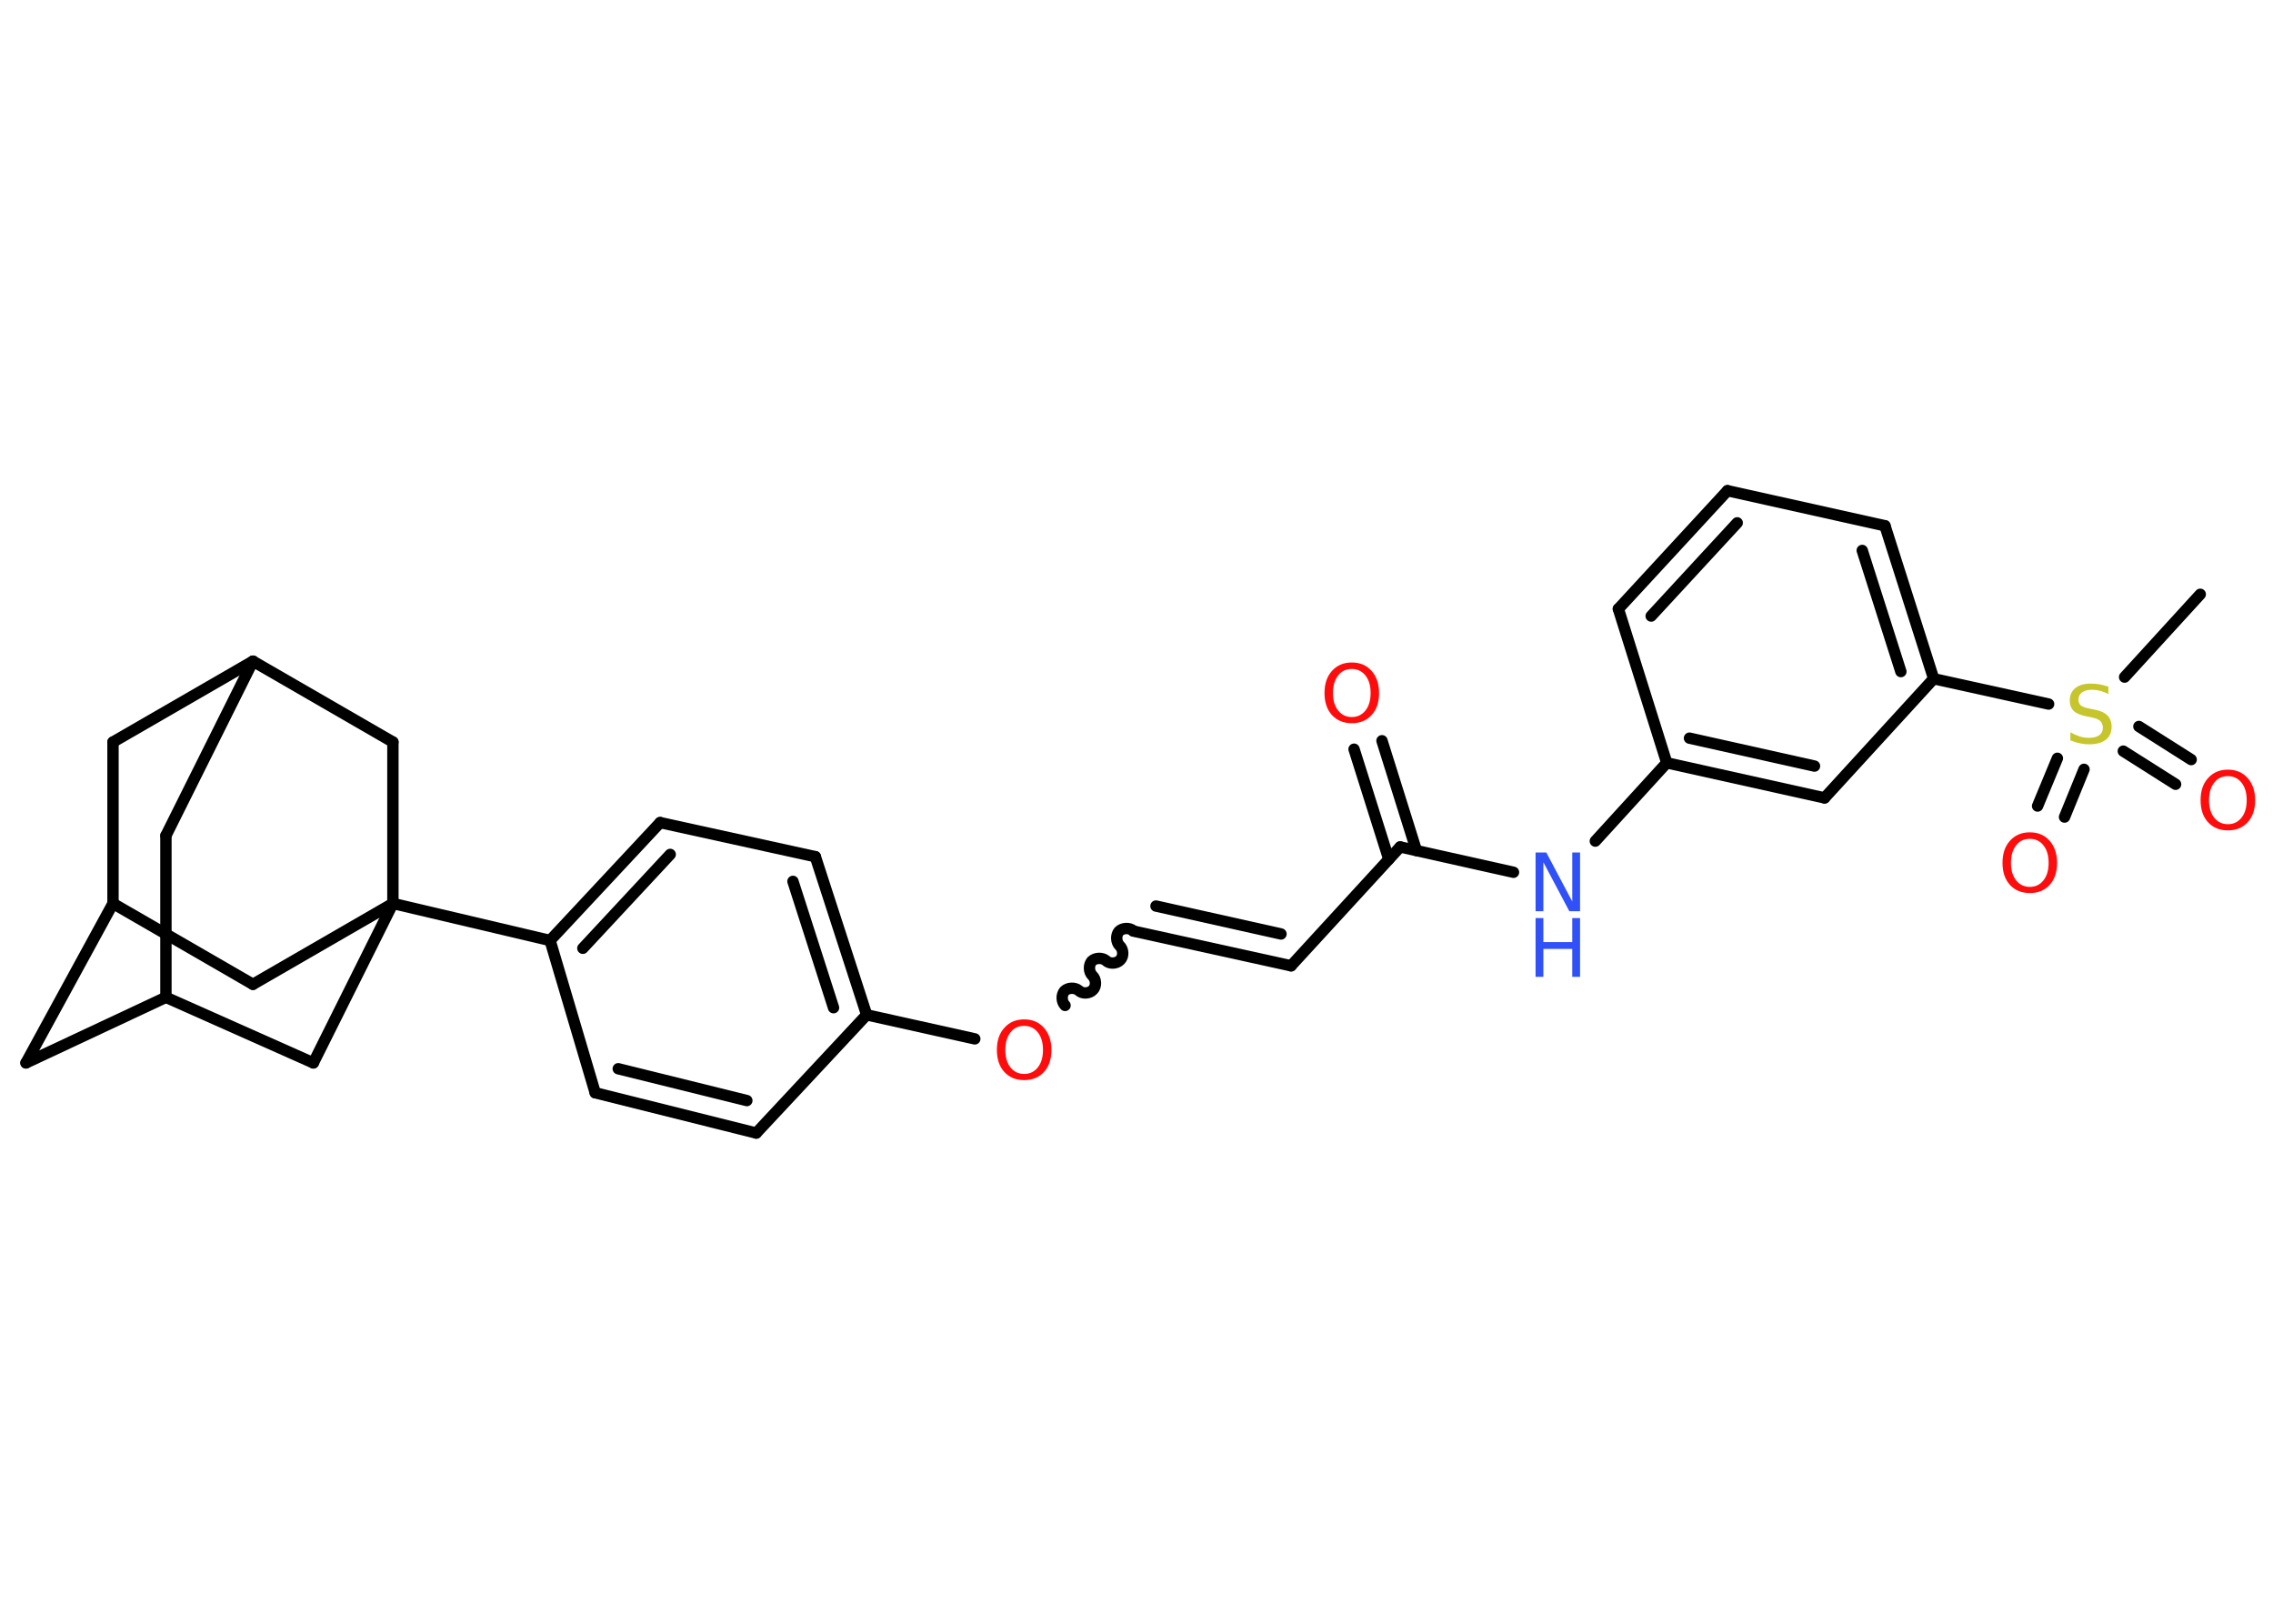 <?xml version='1.0' encoding='UTF-8'?>
<!DOCTYPE svg PUBLIC "-//W3C//DTD SVG 1.1//EN" "http://www.w3.org/Graphics/SVG/1.1/DTD/svg11.dtd">
<svg version='1.2' xmlns='http://www.w3.org/2000/svg' xmlns:xlink='http://www.w3.org/1999/xlink' width='70.0mm' height='50.0mm' viewBox='0 0 70.0 50.0'>
  <desc>Generated by the Chemistry Development Kit (http://github.com/cdk)</desc>
  <g stroke-linecap='round' stroke-linejoin='round' stroke='#000000' stroke-width='.35' fill='#FF0D0D'>
    <rect x='.0' y='.0' width='70.0' height='50.0' fill='#FFFFFF' stroke='none'/>
    <g id='mol1' class='mol'>
      <line id='mol1bnd1' class='bond' x1='67.76' y1='18.3' x2='65.43' y2='20.85'/>
      <g id='mol1bnd2' class='bond'>
        <line x1='64.18' y1='23.69' x2='63.58' y2='25.16'/>
        <line x1='63.36' y1='23.35' x2='62.75' y2='24.82'/>
      </g>
      <g id='mol1bnd3' class='bond'>
        <line x1='65.87' y1='22.37' x2='67.48' y2='23.39'/>
        <line x1='65.39' y1='23.13' x2='67.0' y2='24.15'/>
      </g>
      <line id='mol1bnd4' class='bond' x1='63.09' y1='21.68' x2='59.55' y2='20.9'/>
      <g id='mol1bnd5' class='bond'>
        <line x1='59.55' y1='20.9' x2='58.05' y2='16.19'/>
        <line x1='58.54' y1='20.68' x2='57.35' y2='16.95'/>
      </g>
      <line id='mol1bnd6' class='bond' x1='58.05' y1='16.19' x2='53.2' y2='15.11'/>
      <g id='mol1bnd7' class='bond'>
        <line x1='53.2' y1='15.11' x2='49.84' y2='18.75'/>
        <line x1='53.5' y1='16.1' x2='50.85' y2='18.97'/>
      </g>
      <line id='mol1bnd8' class='bond' x1='49.84' y1='18.75' x2='51.33' y2='23.49'/>
      <line id='mol1bnd9' class='bond' x1='51.33' y1='23.49' x2='49.13' y2='25.9'/>
      <line id='mol1bnd10' class='bond' x1='46.61' y1='26.86' x2='43.12' y2='26.08'/>
      <g id='mol1bnd11' class='bond'>
        <line x1='42.77' y1='26.46' x2='41.7' y2='23.07'/>
        <line x1='43.62' y1='26.19' x2='42.56' y2='22.81'/>
      </g>
      <line id='mol1bnd12' class='bond' x1='43.12' y1='26.08' x2='39.76' y2='29.74'/>
      <g id='mol1bnd13' class='bond'>
        <line x1='39.76' y1='29.74' x2='34.9' y2='28.67'/>
        <line x1='39.45' y1='28.76' x2='35.6' y2='27.9'/>
      </g>
      <path id='mol1bnd14' class='bond' d='M32.8 30.96c-.11 -.11 -.12 -.32 -.02 -.44c.11 -.11 .32 -.12 .44 -.02c.11 .11 .33 .1 .44 -.02c.11 -.11 .1 -.33 -.02 -.44c-.11 -.11 -.12 -.32 -.02 -.44c.11 -.11 .32 -.12 .44 -.02c.11 .11 .33 .1 .44 -.02c.11 -.11 .1 -.33 -.02 -.44c-.11 -.11 -.12 -.32 -.02 -.44c.11 -.11 .32 -.12 .44 -.02' fill='none' stroke='#000000' stroke-width='.35'/>
      <line id='mol1bnd15' class='bond' x1='30.02' y1='31.99' x2='26.69' y2='31.25'/>
      <g id='mol1bnd16' class='bond'>
        <line x1='26.69' y1='31.25' x2='25.11' y2='26.38'/>
        <line x1='25.67' y1='31.03' x2='24.42' y2='27.14'/>
      </g>
      <line id='mol1bnd17' class='bond' x1='25.11' y1='26.38' x2='20.33' y2='25.33'/>
      <g id='mol1bnd18' class='bond'>
        <line x1='20.33' y1='25.33' x2='16.94' y2='28.96'/>
        <line x1='20.64' y1='26.31' x2='17.95' y2='29.2'/>
      </g>
      <line id='mol1bnd19' class='bond' x1='16.94' y1='28.96' x2='12.1' y2='27.82'/>
      <line id='mol1bnd20' class='bond' x1='12.1' y1='27.82' x2='7.79' y2='30.31'/>
      <line id='mol1bnd21' class='bond' x1='7.79' y1='30.31' x2='3.48' y2='27.82'/>
      <line id='mol1bnd22' class='bond' x1='3.48' y1='27.82' x2='.8' y2='32.73'/>
      <line id='mol1bnd23' class='bond' x1='.8' y1='32.73' x2='5.11' y2='30.71'/>
      <line id='mol1bnd24' class='bond' x1='5.11' y1='30.71' x2='5.11' y2='25.73'/>
      <line id='mol1bnd25' class='bond' x1='5.11' y1='25.73' x2='7.79' y2='20.36'/>
      <line id='mol1bnd26' class='bond' x1='7.79' y1='20.36' x2='3.48' y2='22.85'/>
      <line id='mol1bnd27' class='bond' x1='3.48' y1='27.82' x2='3.48' y2='22.85'/>
      <line id='mol1bnd28' class='bond' x1='7.79' y1='20.36' x2='12.1' y2='22.85'/>
      <line id='mol1bnd29' class='bond' x1='12.1' y1='27.82' x2='12.1' y2='22.85'/>
      <line id='mol1bnd30' class='bond' x1='5.11' y1='30.71' x2='9.65' y2='32.73'/>
      <line id='mol1bnd31' class='bond' x1='12.1' y1='27.82' x2='9.65' y2='32.73'/>
      <line id='mol1bnd32' class='bond' x1='16.94' y1='28.96' x2='18.33' y2='33.65'/>
      <g id='mol1bnd33' class='bond'>
        <line x1='18.33' y1='33.65' x2='23.29' y2='34.89'/>
        <line x1='19.04' y1='32.91' x2='23.0' y2='33.89'/>
      </g>
      <line id='mol1bnd34' class='bond' x1='26.69' y1='31.25' x2='23.29' y2='34.89'/>
      <g id='mol1bnd35' class='bond'>
        <line x1='51.33' y1='23.49' x2='56.19' y2='24.57'/>
        <line x1='52.03' y1='22.73' x2='55.88' y2='23.59'/>
      </g>
      <line id='mol1bnd36' class='bond' x1='59.55' y1='20.9' x2='56.19' y2='24.57'/>
      <path id='mol1atm2' class='atom' d='M64.93 21.13v.24q-.14 -.07 -.26 -.1q-.12 -.03 -.24 -.03q-.2 .0 -.31 .08q-.11 .08 -.11 .22q.0 .12 .07 .18q.07 .06 .27 .1l.15 .03q.27 .05 .4 .18q.13 .13 .13 .35q.0 .26 -.18 .4q-.18 .14 -.52 .14q-.13 .0 -.27 -.03q-.14 -.03 -.3 -.09v-.25q.15 .08 .29 .13q.14 .04 .28 .04q.21 .0 .32 -.08q.11 -.08 .11 -.23q.0 -.13 -.08 -.21q-.08 -.07 -.27 -.11l-.15 -.03q-.27 -.05 -.4 -.17q-.12 -.12 -.12 -.32q.0 -.24 .17 -.38q.17 -.14 .47 -.14q.13 .0 .26 .02q.13 .02 .27 .07z' stroke='none' fill='#C6C62C'/>
      <path id='mol1atm3' class='atom' d='M62.51 25.83q-.27 .0 -.42 .2q-.16 .2 -.16 .54q.0 .34 .16 .54q.16 .2 .42 .2q.26 .0 .42 -.2q.16 -.2 .16 -.54q.0 -.34 -.16 -.54q-.16 -.2 -.42 -.2zM62.51 25.63q.38 .0 .61 .26q.23 .26 .23 .68q.0 .43 -.23 .68q-.23 .25 -.61 .25q-.38 .0 -.61 -.25q-.23 -.25 -.23 -.68q.0 -.43 .23 -.68q.23 -.26 .61 -.26z' stroke='none'/>
      <path id='mol1atm4' class='atom' d='M68.61 23.9q-.27 .0 -.42 .2q-.16 .2 -.16 .54q.0 .34 .16 .54q.16 .2 .42 .2q.26 .0 .42 -.2q.16 -.2 .16 -.54q.0 -.34 -.16 -.54q-.16 -.2 -.42 -.2zM68.61 23.7q.38 .0 .61 .26q.23 .26 .23 .68q.0 .43 -.23 .68q-.23 .25 -.61 .25q-.38 .0 -.61 -.25q-.23 -.25 -.23 -.68q.0 -.43 .23 -.68q.23 -.26 .61 -.26z' stroke='none'/>
      <g id='mol1atm10' class='atom'>
        <path d='M47.29 26.25h.33l.8 1.51v-1.51h.24v1.81h-.33l-.8 -1.51v1.51h-.24v-1.81z' stroke='none' fill='#3050F8'/>
        <path d='M47.29 28.27h.24v.74h.89v-.74h.24v1.81h-.24v-.86h-.89v.86h-.24v-1.81z' stroke='none' fill='#3050F8'/>
      </g>
      <path id='mol1atm12' class='atom' d='M41.63 20.6q-.27 .0 -.42 .2q-.16 .2 -.16 .54q.0 .34 .16 .54q.16 .2 .42 .2q.26 .0 .42 -.2q.16 -.2 .16 -.54q.0 -.34 -.16 -.54q-.16 -.2 -.42 -.2zM41.63 20.4q.38 .0 .61 .26q.23 .26 .23 .68q.0 .43 -.23 .68q-.23 .25 -.61 .25q-.38 .0 -.61 -.25q-.23 -.25 -.23 -.68q.0 -.43 .23 -.68q.23 -.26 .61 -.26z' stroke='none'/>
      <path id='mol1atm15' class='atom' d='M31.54 31.59q-.27 .0 -.42 .2q-.16 .2 -.16 .54q.0 .34 .16 .54q.16 .2 .42 .2q.26 .0 .42 -.2q.16 -.2 .16 -.54q.0 -.34 -.16 -.54q-.16 -.2 -.42 -.2zM31.54 31.39q.38 .0 .61 .26q.23 .26 .23 .68q.0 .43 -.23 .68q-.23 .25 -.61 .25q-.38 .0 -.61 -.25q-.23 -.25 -.23 -.68q.0 -.43 .23 -.68q.23 -.26 .61 -.26z' stroke='none'/>
    </g>
  </g>
</svg>
